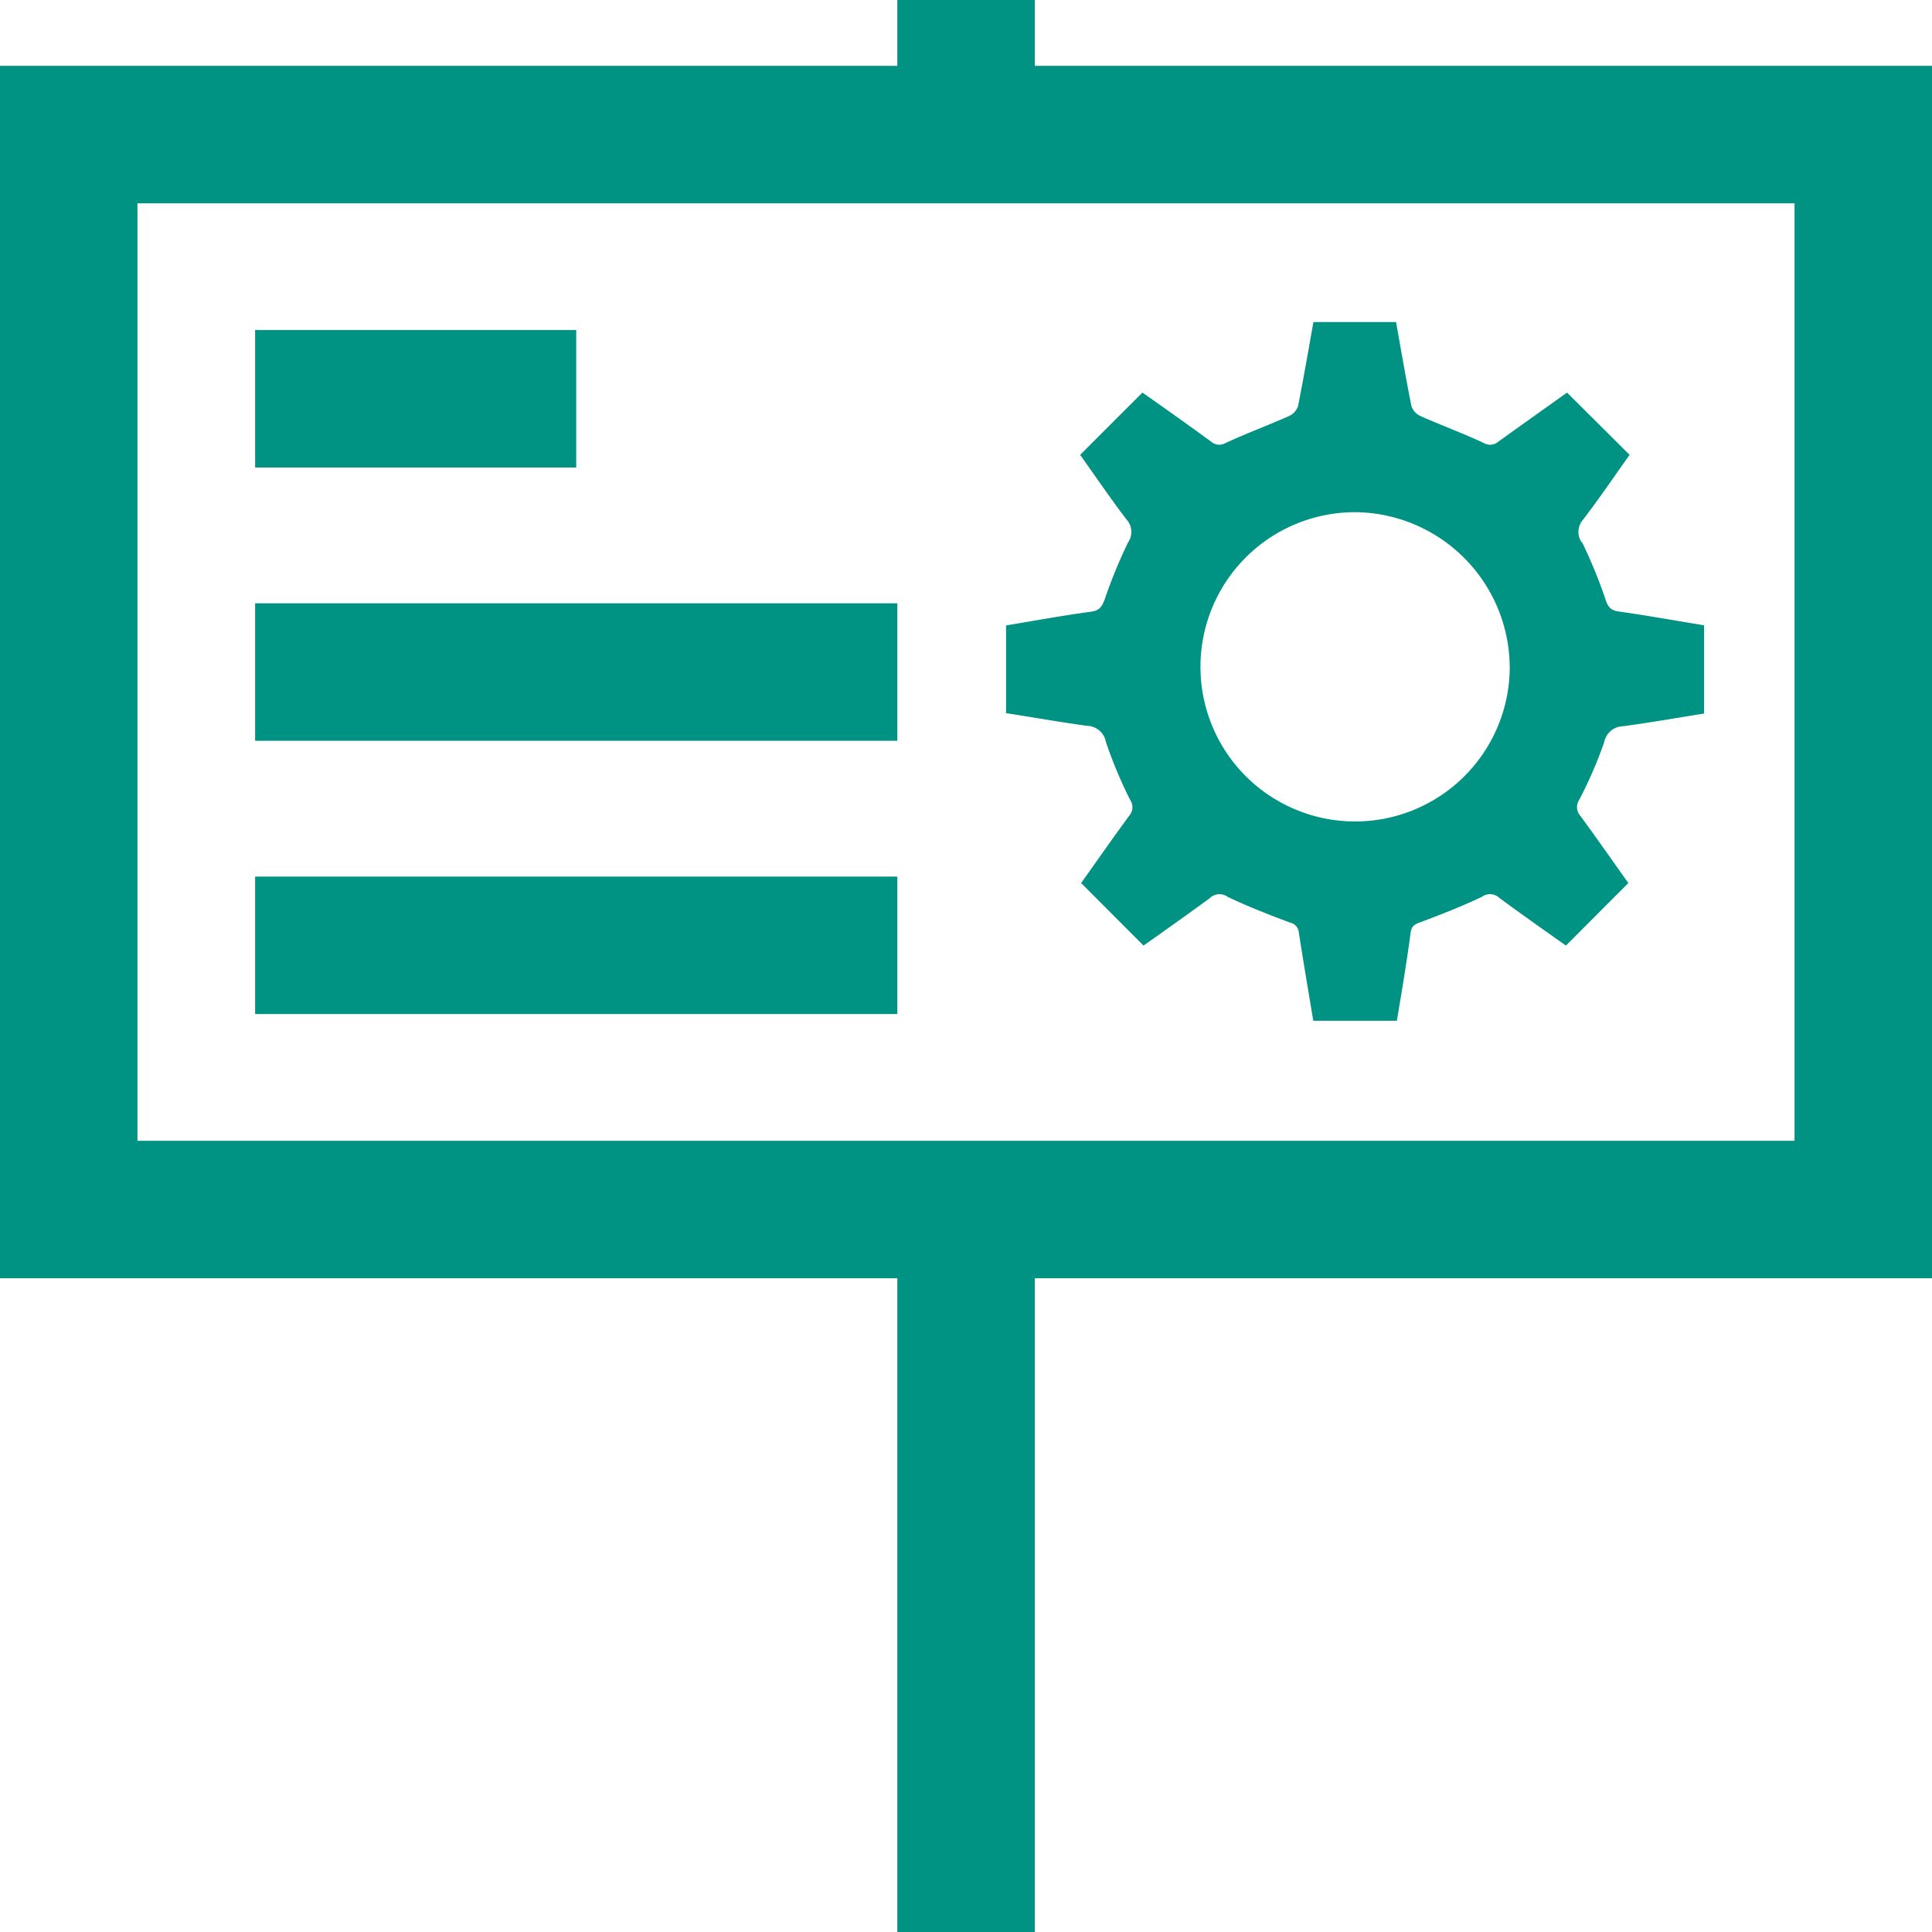 <svg xmlns="http://www.w3.org/2000/svg" viewBox="0 0 140.55 140.57"><defs><style>.cls-1{fill:none;stroke:#009283;stroke-miterlimit:10;stroke-width:10px;}.cls-2{fill:#009283;}</style></defs><g id="Layer_2" data-name="Layer 2"><g id="Layer_1-2" data-name="Layer 1"><g id="Campaign_Services" data-name="Campaign Services"><line class="cls-1" x1="70.28" y1="140.57" x2="70.28" y2="87.99"/><line class="cls-1" x1="70.28" y1="9.79" x2="70.28"/><rect class="cls-1" x="5" y="9.79" width="130.55" height="78.2"/><line class="cls-1" x1="18.56" y1="68.77" x2="65.28" y2="68.77"/><line class="cls-1" x1="18.56" y1="48.89" x2="65.28" y2="48.89"/><line class="cls-1" x1="18.56" y1="29.01" x2="41.92" y2="29.01"/><path class="cls-2" d="M109.83,48.7A11.25,11.25,0,1,1,98.58,37.26,11.34,11.34,0,0,1,109.83,48.7m5.23-9.25a1.34,1.34,0,0,1,.12-1.66c1.2-1.58,2.31-3.21,3.37-4.7L114,28.56c-1.61,1.15-3.3,2.35-5,3.57a.91.91,0,0,1-1.07.09c-1.51-.7-3.07-1.28-4.59-1.95a1.26,1.26,0,0,1-.66-.72c-.4-2-.74-4-1.12-6.12H95.55c-.38,2.11-.72,4.12-1.12,6.12a1.26,1.26,0,0,1-.66.72c-1.52.67-3.08,1.25-4.59,1.95a.91.91,0,0,1-1.07-.09c-1.67-1.22-3.36-2.42-5-3.57l-4.53,4.53c1.06,1.49,2.17,3.12,3.37,4.7a1.34,1.34,0,0,1,.12,1.66,36.35,36.35,0,0,0-1.7,4.14c-.2.55-.4.83-1,.91-2.06.28-4.09.65-6.18,1v6.38c2,.31,3.91.65,5.87.92A1.44,1.44,0,0,1,80.46,54a32.72,32.72,0,0,0,1.76,4.2.93.93,0,0,1-.07,1.14c-1.21,1.65-2.38,3.33-3.5,4.9l4.54,4.55c1.51-1.07,3.17-2.24,4.82-3.45a1,1,0,0,1,1.29-.1c1.47.7,3,1.3,4.53,1.87a.82.82,0,0,1,.66.74c.33,2.13.69,4.25,1.05,6.41h6.08c.36-2.16.72-4.28,1-6.41.06-.44.25-.59.66-.74,1.53-.57,3.06-1.17,4.53-1.87a1,1,0,0,1,1.29.1c1.64,1.21,3.31,2.38,4.82,3.45l4.54-4.55c-1.12-1.57-2.29-3.25-3.5-4.9a.94.94,0,0,1-.08-1.14A31.42,31.42,0,0,0,116.7,54a1.44,1.44,0,0,1,1.4-1.17c2-.27,3.91-.61,5.87-.92V45.49c-2.09-.34-4.12-.71-6.18-1-.63-.08-.83-.36-1-.91a36.35,36.35,0,0,0-1.7-4.14"/></g></g></g></svg>